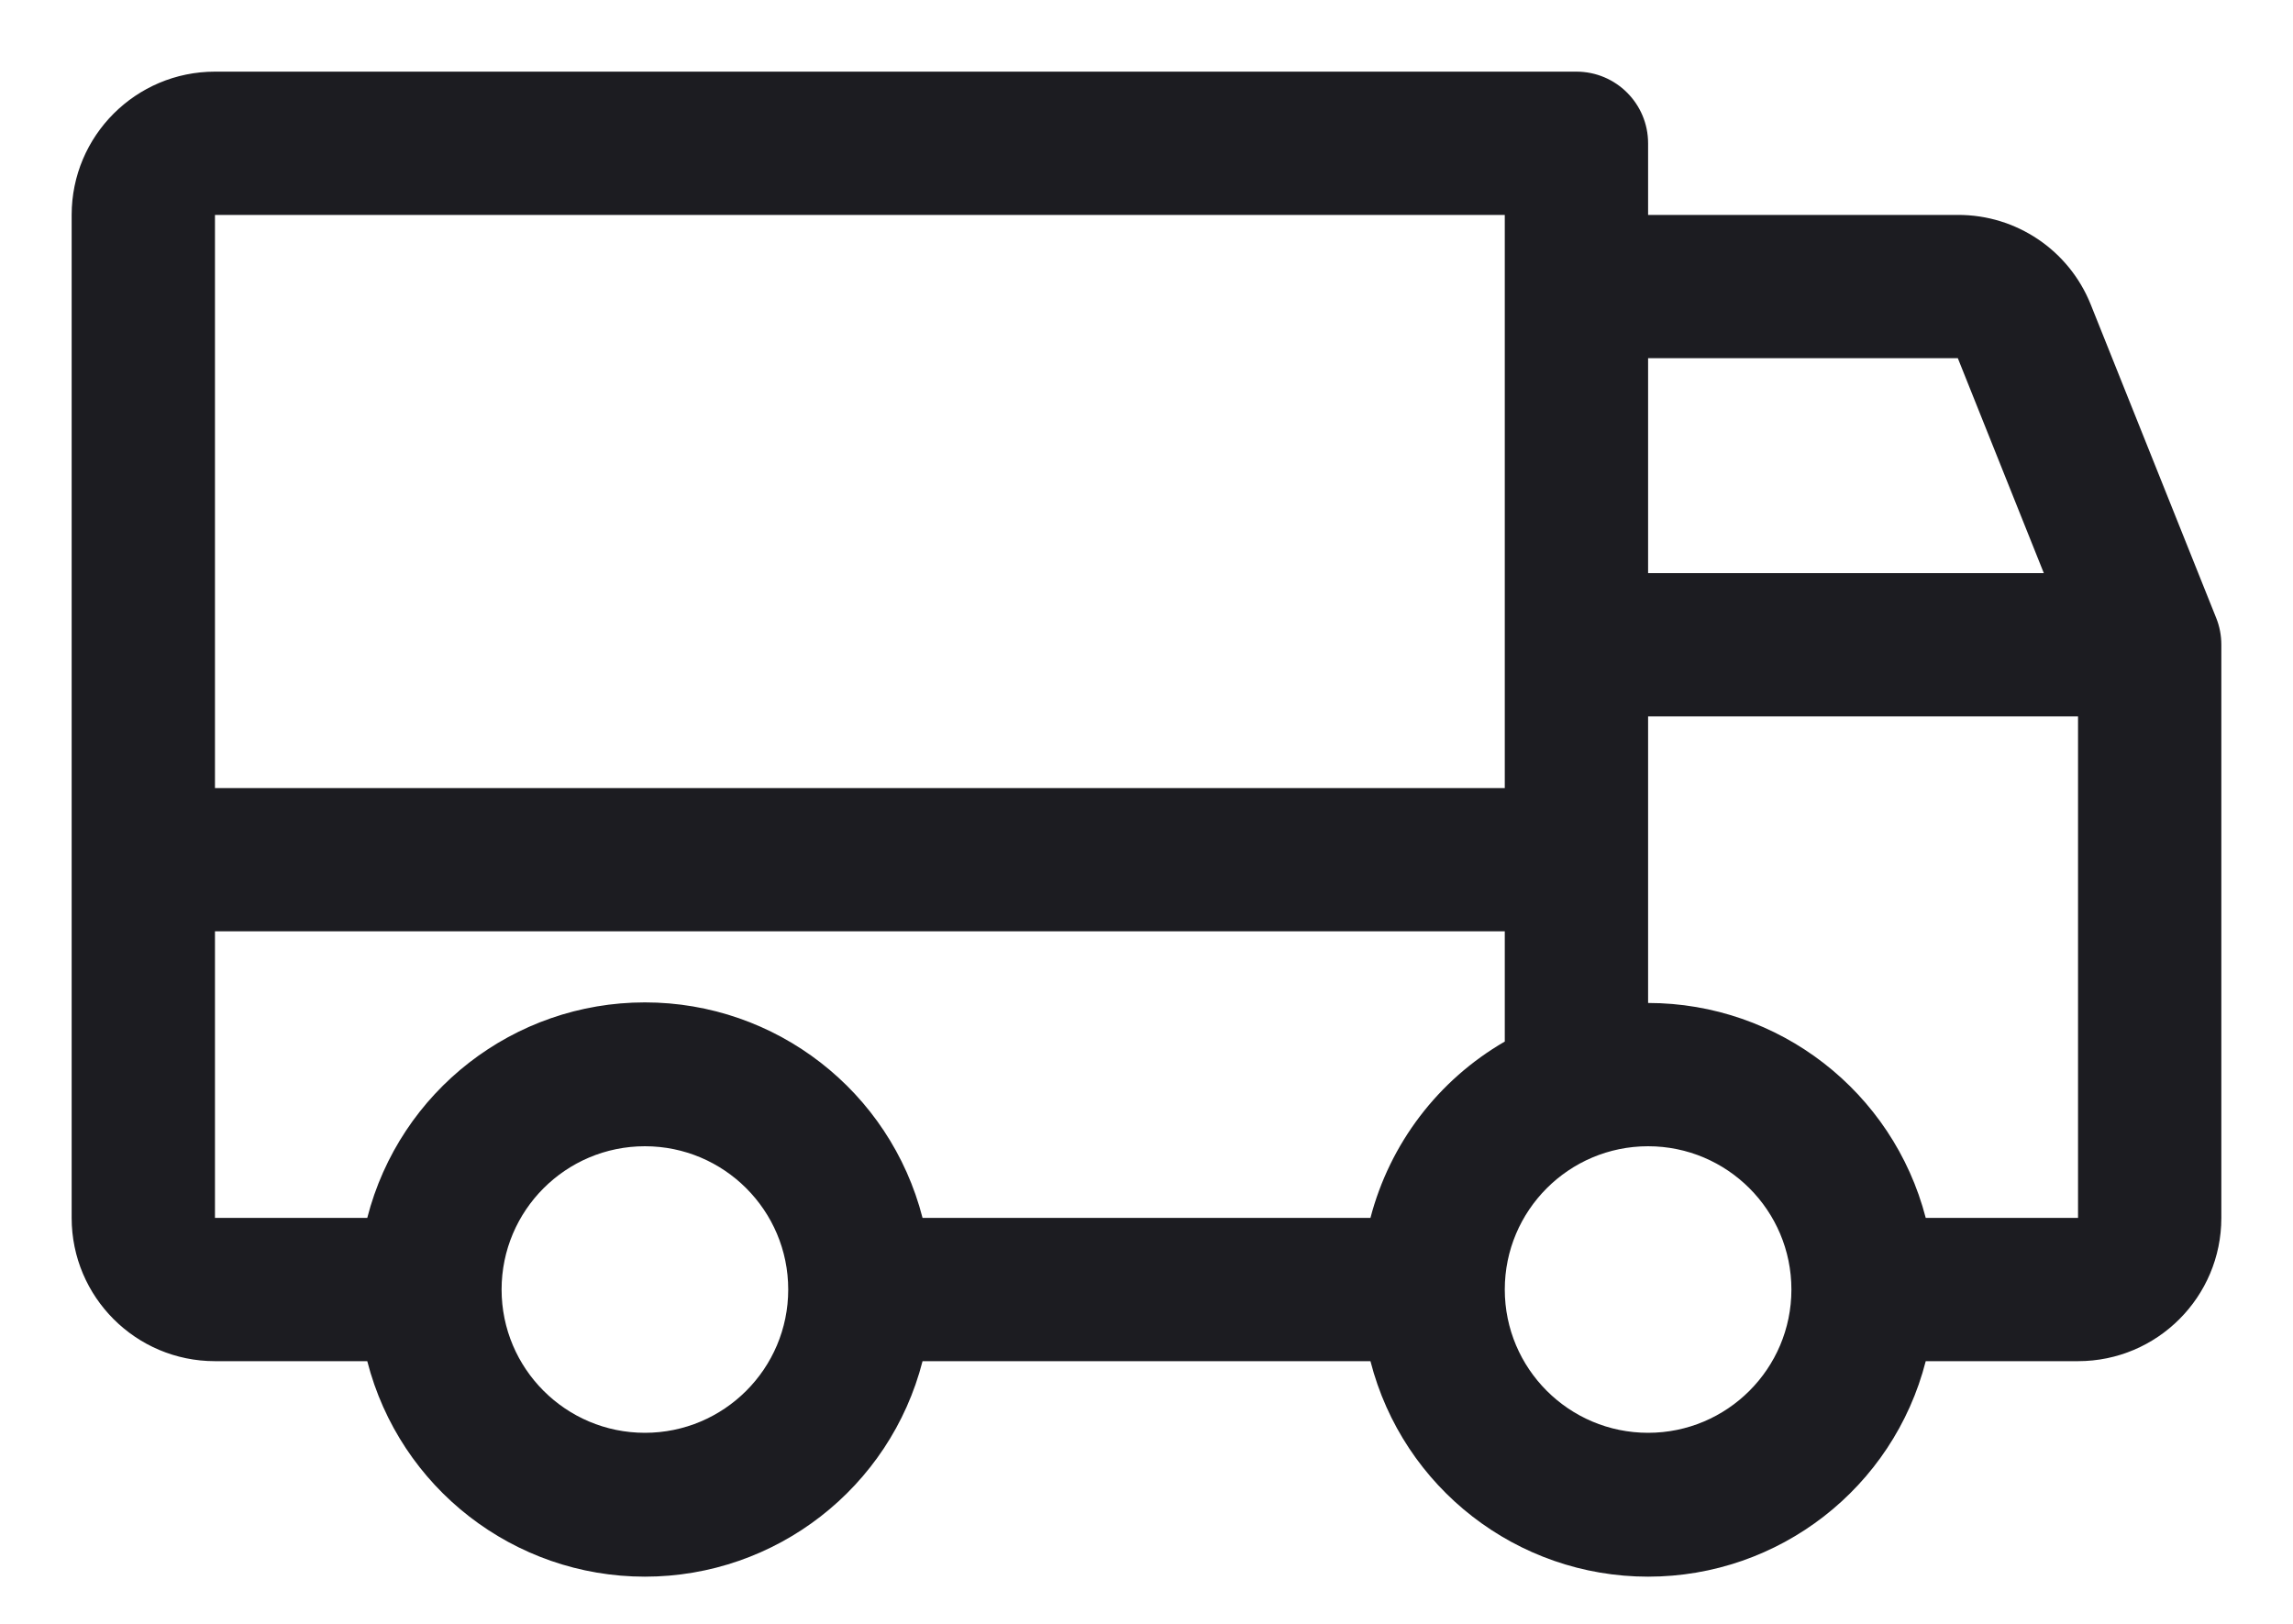<svg width="24" height="17" viewBox="0 0 24 17" fill="none" xmlns="http://www.w3.org/2000/svg">
<path fill-rule="evenodd" clip-rule="evenodd" d="M23.196 6.469L21.883 3.188C21.655 2.619 21.104 2.248 20.492 2.25H17.25V1.5C17.25 1.086 16.914 0.75 16.5 0.75H2.25C1.422 0.75 0.75 1.422 0.75 2.25V12.75C0.75 13.578 1.422 14.25 2.25 14.25H3.844C4.184 15.577 5.38 16.506 6.75 16.506C8.12 16.506 9.316 15.577 9.656 14.25H14.344C14.684 15.577 15.88 16.506 17.25 16.506C18.62 16.506 19.816 15.577 20.156 14.25H21.75C22.578 14.25 23.25 13.578 23.25 12.75V6.75C23.25 6.654 23.232 6.558 23.196 6.469ZM17.25 3.75H20.492L21.392 6H17.25V3.75ZM2.25 2.25H15.75V8.25H2.25V2.25ZM6.75 15C5.922 15 5.25 14.328 5.25 13.5C5.25 12.672 5.922 12 6.75 12C7.578 12 8.25 12.672 8.25 13.5C8.25 14.328 7.578 15 6.75 15ZM14.344 12.75H9.656C9.316 11.423 8.12 10.494 6.75 10.494C5.38 10.494 4.184 11.423 3.844 12.75H2.25V9.75H15.75V10.904C15.053 11.307 14.547 11.972 14.344 12.75ZM17.25 15C16.422 15 15.75 14.328 15.75 13.5C15.75 12.672 16.422 12 17.25 12C18.078 12 18.75 12.672 18.75 13.5C18.75 14.328 18.078 15 17.25 15ZM21.75 12.75H20.156C19.812 11.426 18.618 10.501 17.25 10.5V7.5H21.75V12.75Z" fill="#1C1C21"/>
</svg>
